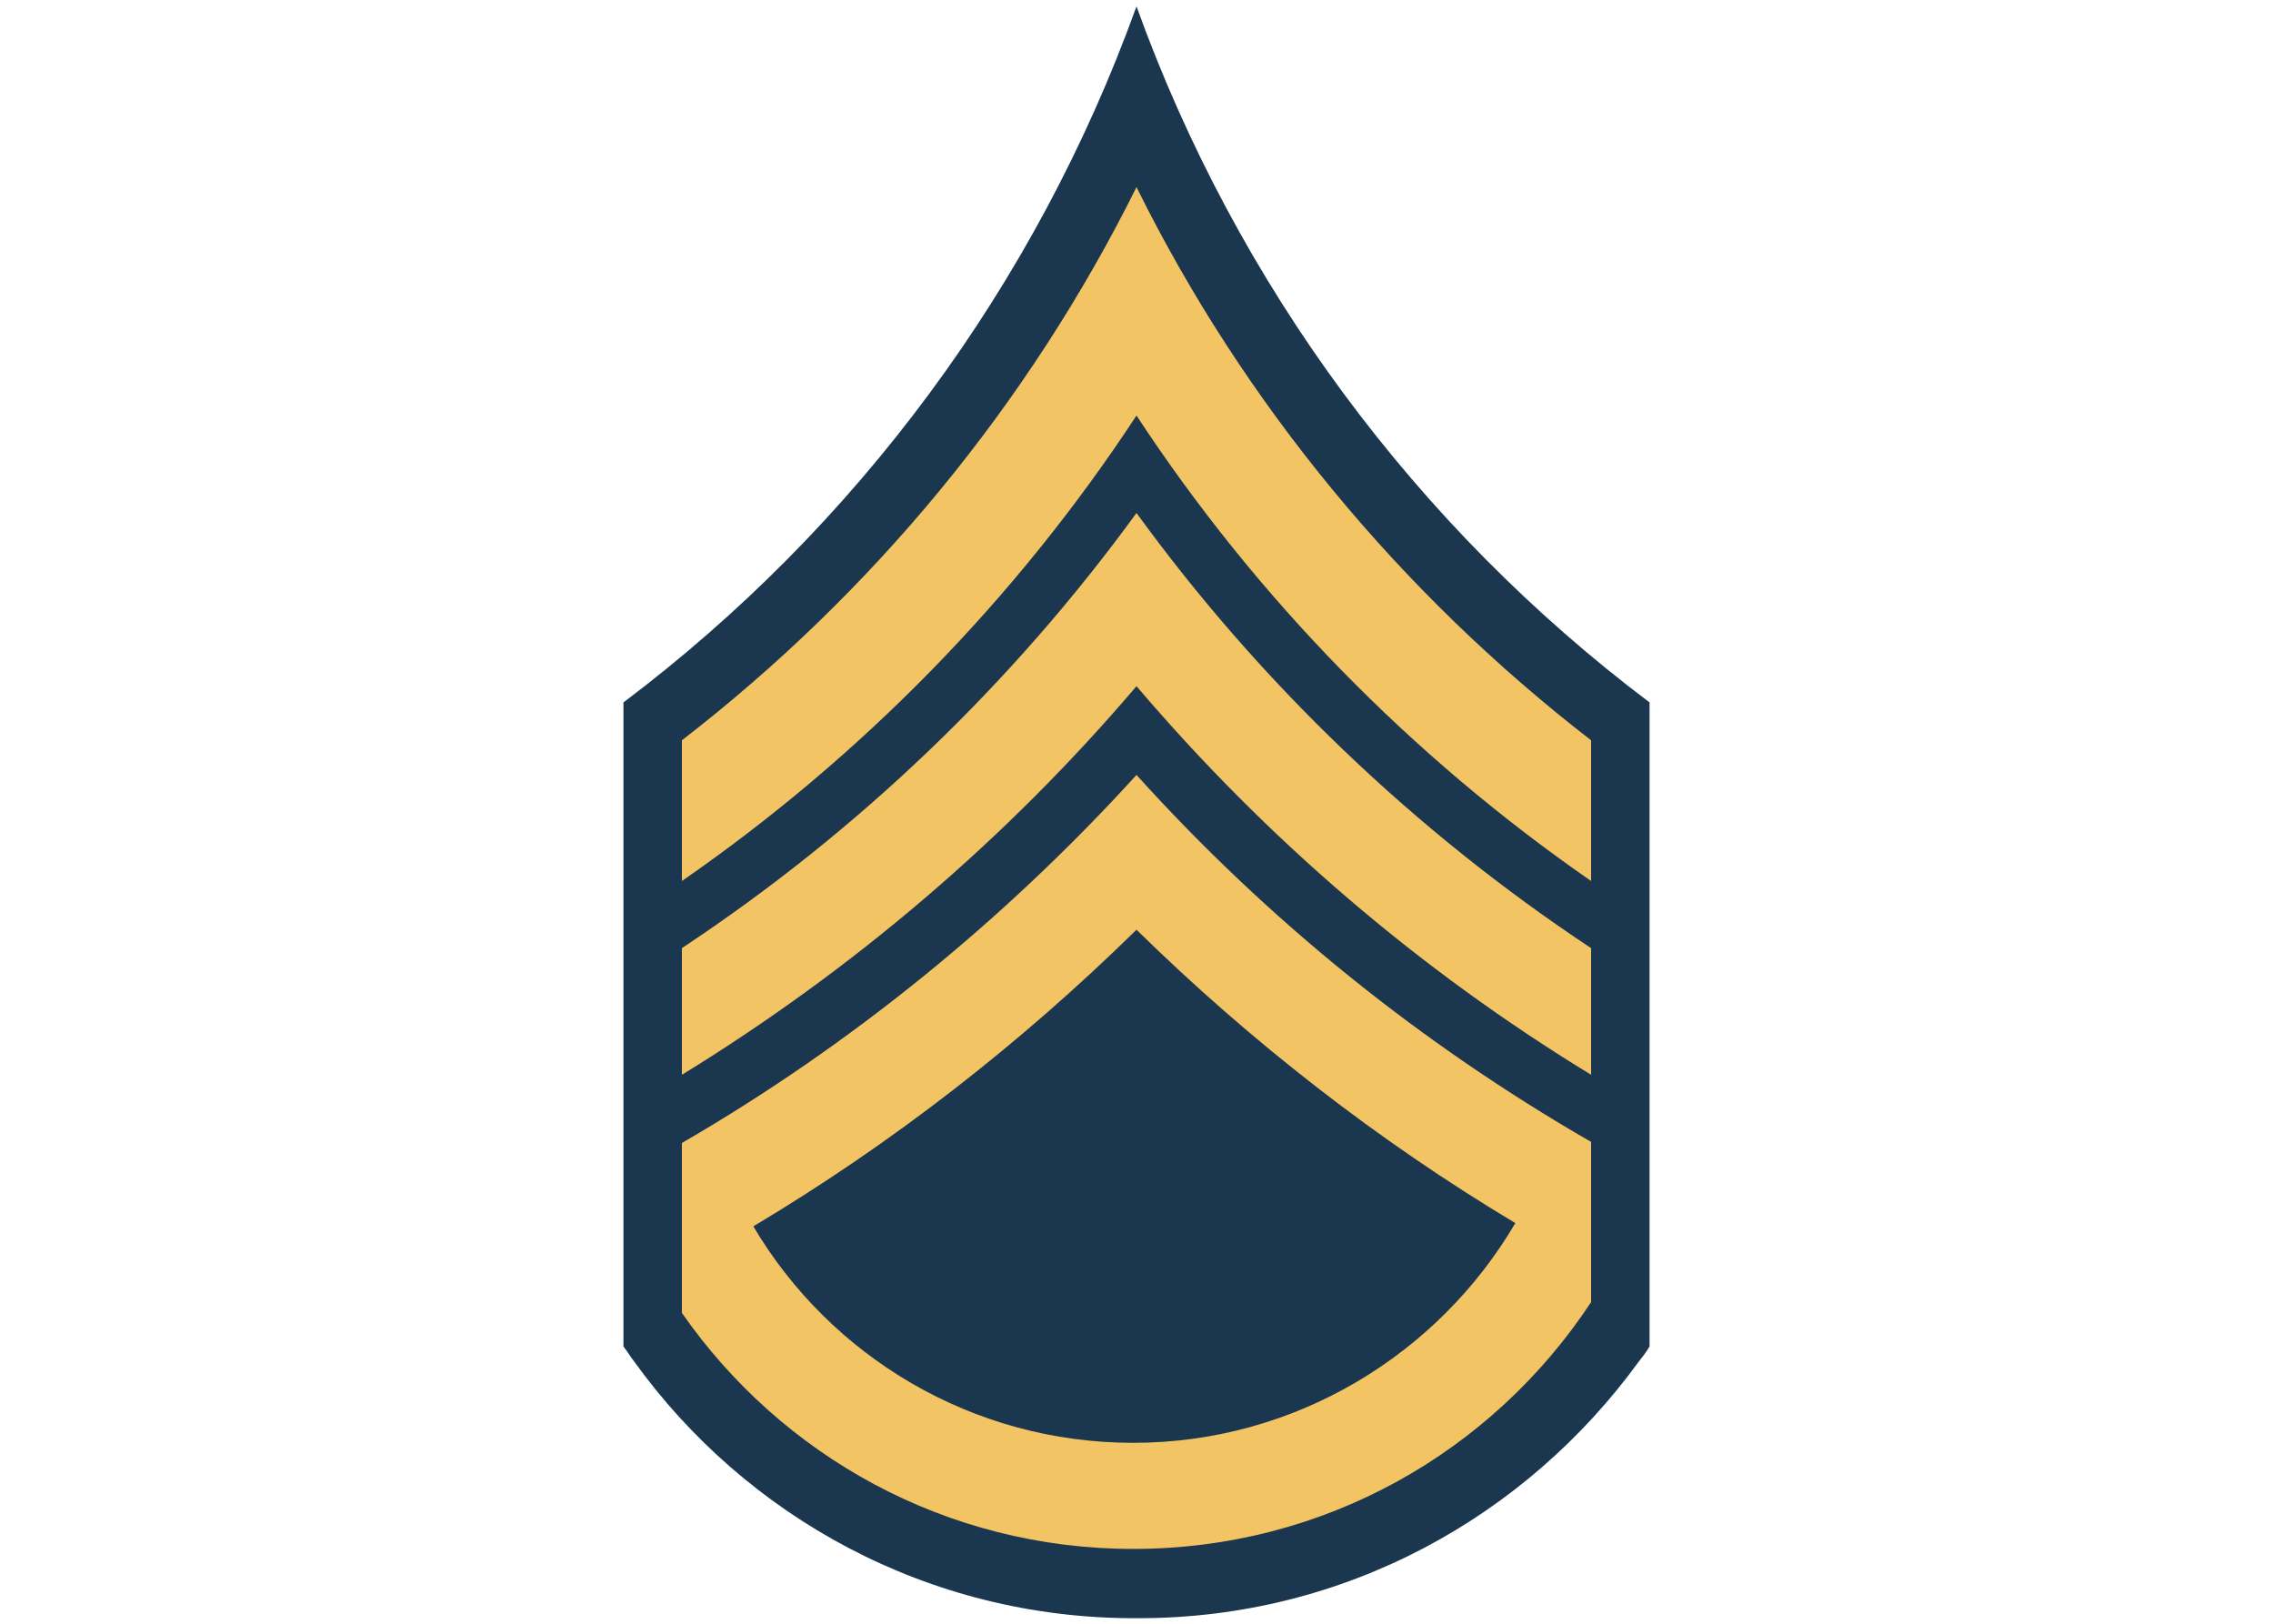 <?xml version="1.0" encoding="utf-8"?>
<!-- Generator: Adobe Illustrator 19.2.1, SVG Export Plug-In . SVG Version: 6.00 Build 0)  -->
<svg version="1.1" xmlns="http://www.w3.org/2000/svg" xmlns:xlink="http://www.w3.org/1999/xlink" x="0px" y="0px" width="210px"
	 height="150px" viewBox="0 0 210 150" style="enable-background:new 0 0 210 150;" xml:space="preserve">
<style type="text/css">
	.st0{fill:none;}
	.st1{fill:#1A374F;}
	.st2{fill:#F3C463;}
</style>
<g id="Layer_2">
	<rect class="st0" width="210" height="150"/>
	<g id="layer1_1_" transform="translate(-331.5,-460.312)">
		<path id="path7686"  class="st1" d="M436.5,460.9c-9.3,25.8-25.9,48.1-47.4,64.3v59.5
			c0.4,0.5,0.6,0.9,1,1.4c10.3,14.3,27.1,23.7,46.2,23.7c0.1,0,0.1,0,0.2,0s0.1,0,0.2,0c19.1,0,35.8-9.4,46.2-23.7
			c0.4-0.5,0.7-0.9,1-1.4v-59.5C462.4,509,445.8,486.7,436.5,460.9z"/>
		<path id="path7688"  class="st2" d="M436.5,531.9c-12.1,13.3-26.3,24.9-42,34v15.7
			c9.2,13.2,24.4,21.8,41.7,21.8c17.7,0,33.2-9,42.3-22.8v-14.8C462.7,556.7,448.6,545.3,436.5,531.9L436.5,531.9z M436.5,546.2
			c10.5,10.3,22.3,19.5,35,27.1c-7.1,12.1-20.3,20.3-35.3,20.3c-14.9,0-28-8-35.1-20C414,565.9,425.8,556.7,436.5,546.2z"/>
		<path id="path7690"  class="st2" d="M436.5,477.6c-10,20.1-24.4,37.5-42,51.1v13
			c16.6-11.5,30.9-26.1,42-43c11.1,16.9,25.4,31.5,42,43v-13C460.9,515.1,446.4,497.6,436.5,477.6L436.5,477.6z"/>
		<path id="path7692"  class="st2" d="M436.5,507.7c-11.5,15.8-25.7,29.4-42,40.2v11.7
			c15.8-9.7,30-21.8,42-35.9c12,14.1,26.1,26.2,42,35.9v-11.7C462.2,537.1,447.9,523.4,436.5,507.7L436.5,507.7z"/>
	</g>
</g>
<g id="Layer_1">
</g>
</svg>
